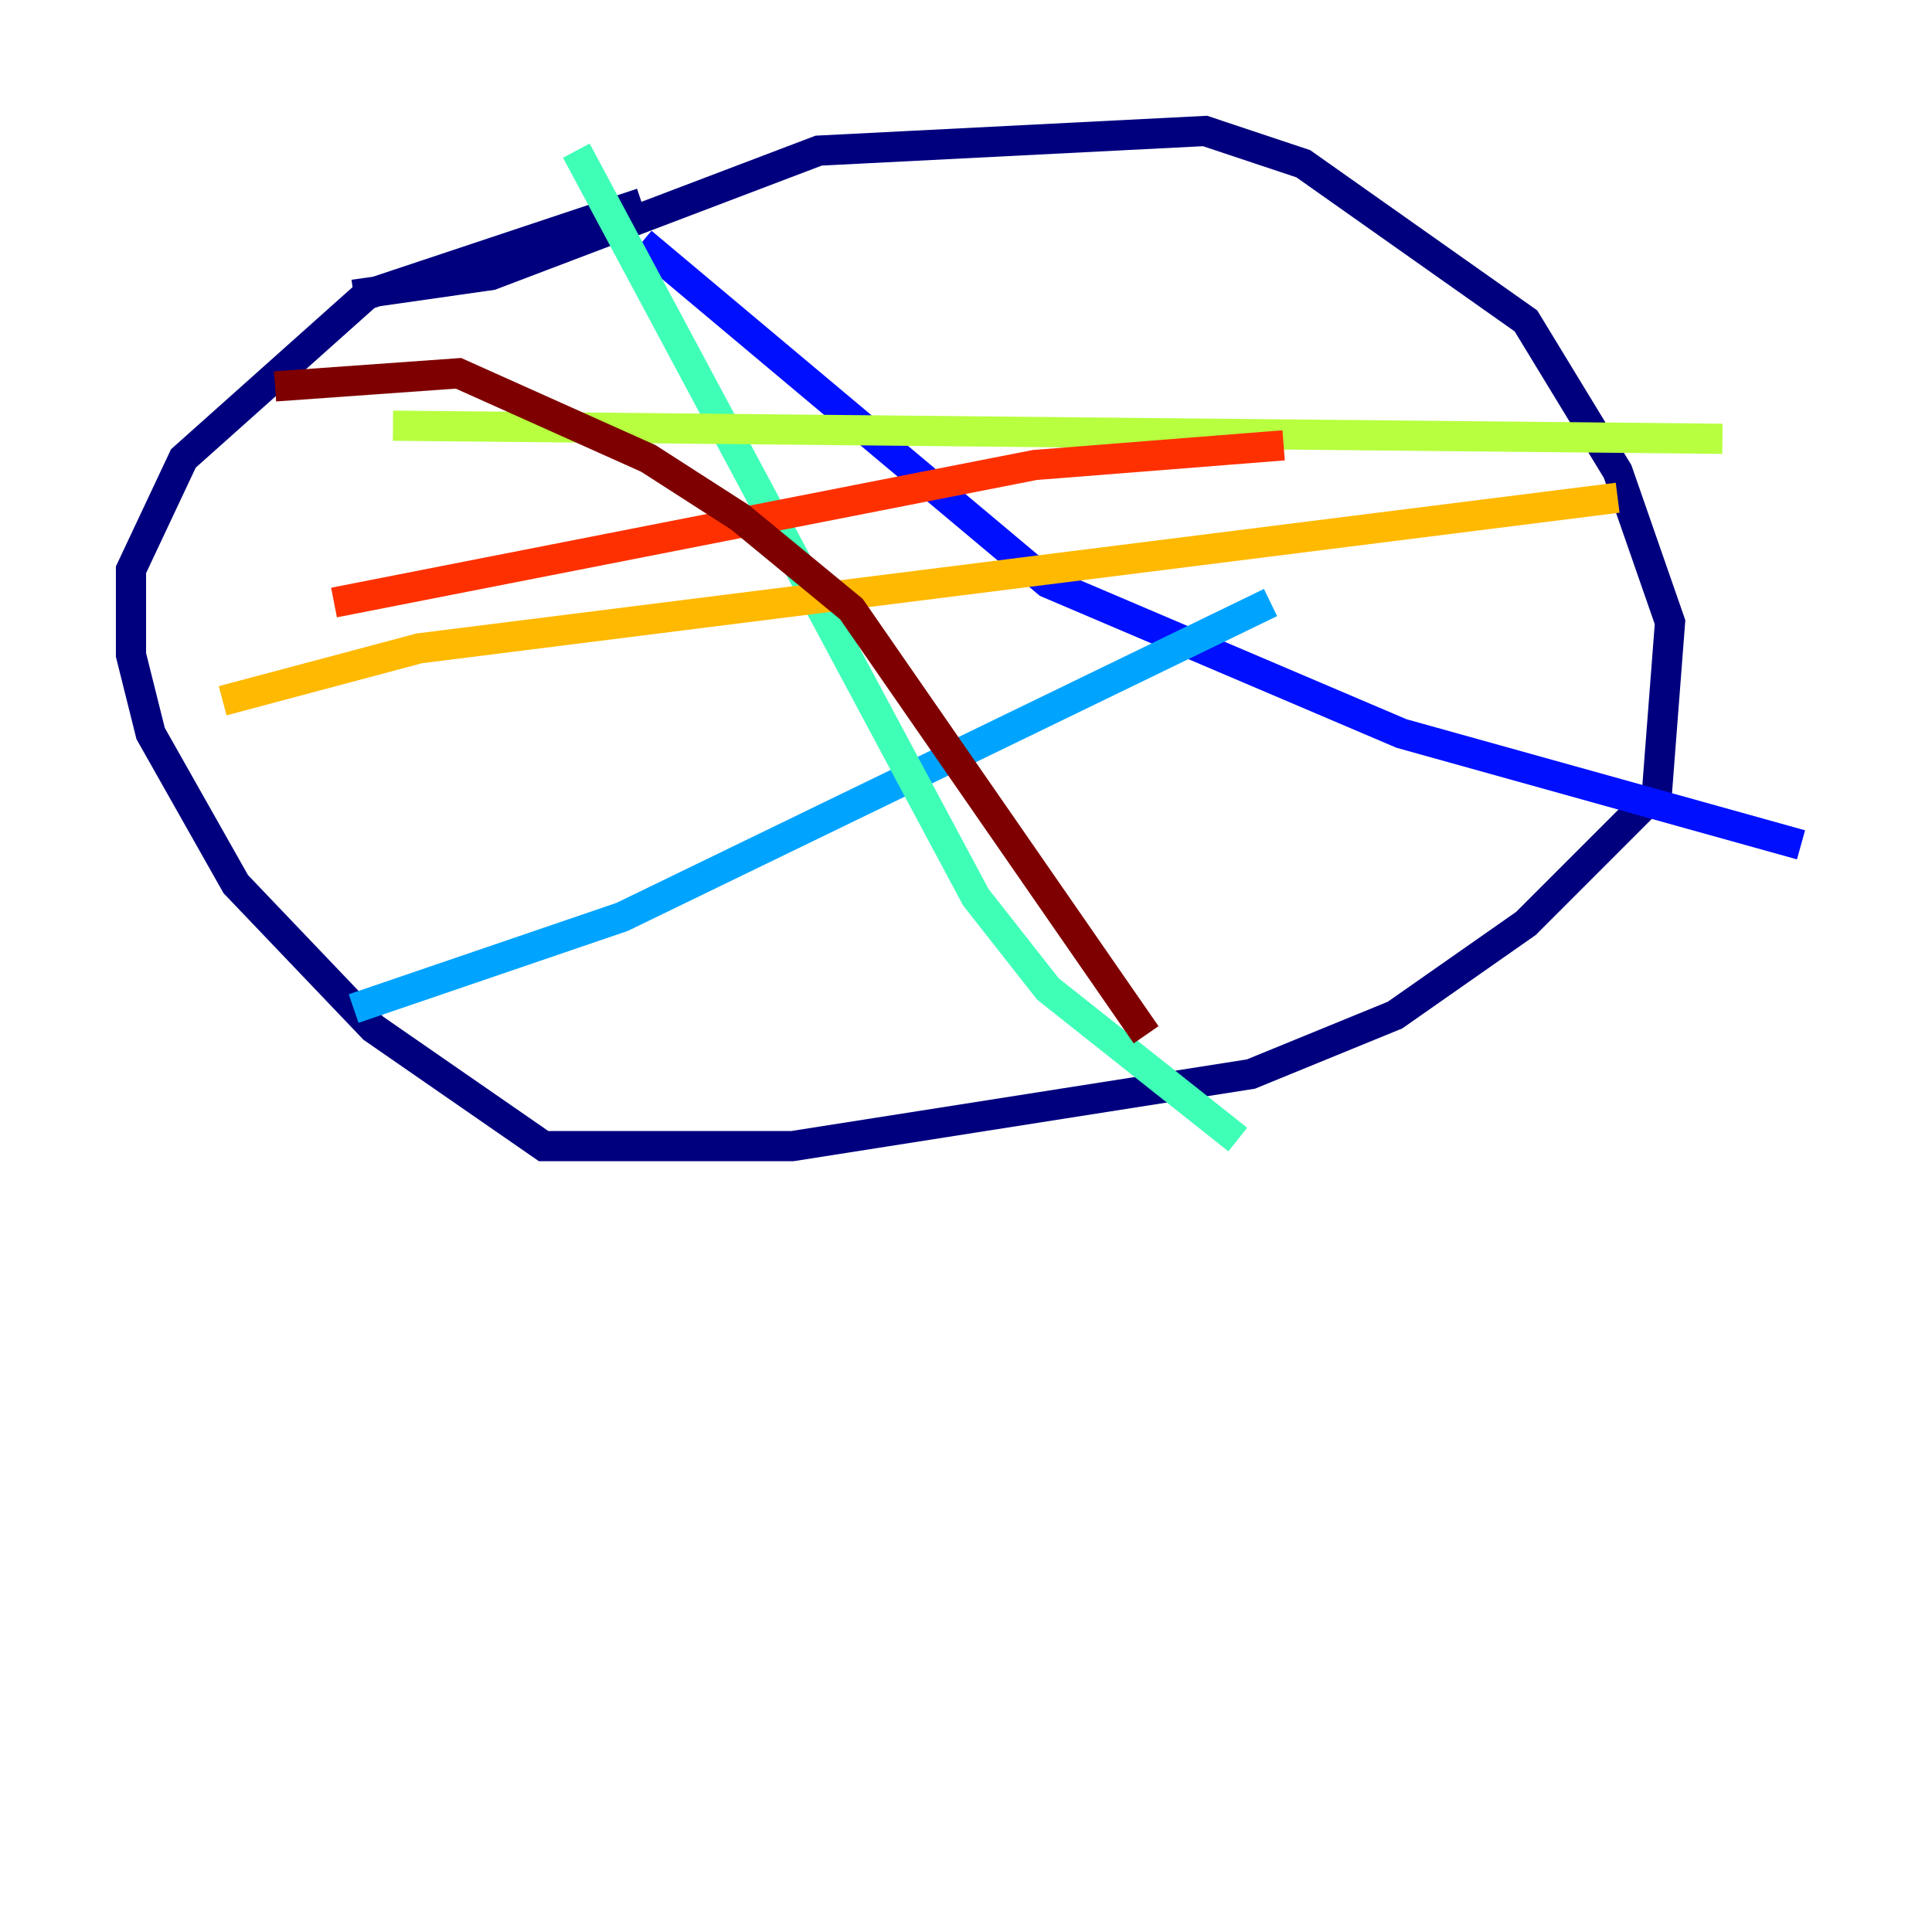 <?xml version="1.0" encoding="utf-8" ?>
<svg baseProfile="tiny" height="128" version="1.2" viewBox="0,0,128,128" width="128" xmlns="http://www.w3.org/2000/svg" xmlns:ev="http://www.w3.org/2001/xml-events" xmlns:xlink="http://www.w3.org/1999/xlink"><defs /><polyline fill="none" points="23.43,19.525 32.542,18.224 54.237,9.98 79.837,8.678 86.346,10.848 101.098,21.261 107.173,31.241 110.644,41.22 109.776,52.502 101.098,61.18 92.42,67.254 82.875,71.159 52.502,75.932 36.014,75.932 24.732,68.122 15.62,58.576 9.98,48.597 8.678,43.39 8.678,37.749 12.149,30.373 24.298,19.525 42.522,13.451" stroke="#00007f" stroke-width="2" /><polyline fill="none" points="42.522,16.054 69.424,38.617 92.854,48.597 119.322,55.973" stroke="#0010ff" stroke-width="2" /><polyline fill="none" points="23.43,66.82 41.22,60.746 84.176,39.919" stroke="#00a4ff" stroke-width="2" /><polyline fill="none" points="38.183,9.98 64.651,59.444 69.424,65.519 82.007,75.498" stroke="#3fffb7" stroke-width="2" /><polyline fill="none" points="26.034,28.203 114.115,29.071" stroke="#b7ff3f" stroke-width="2" /><polyline fill="none" points="14.752,46.427 27.77,42.956 107.173,32.976" stroke="#ffb900" stroke-width="2" /><polyline fill="none" points="22.129,39.919 68.556,30.807 85.044,29.505" stroke="#ff3000" stroke-width="2" /><polyline fill="none" points="18.224,25.6 30.373,24.732 42.956,30.373 49.031,34.278 56.407,40.352 75.932,68.556" stroke="#7f0000" stroke-width="2" /></svg>